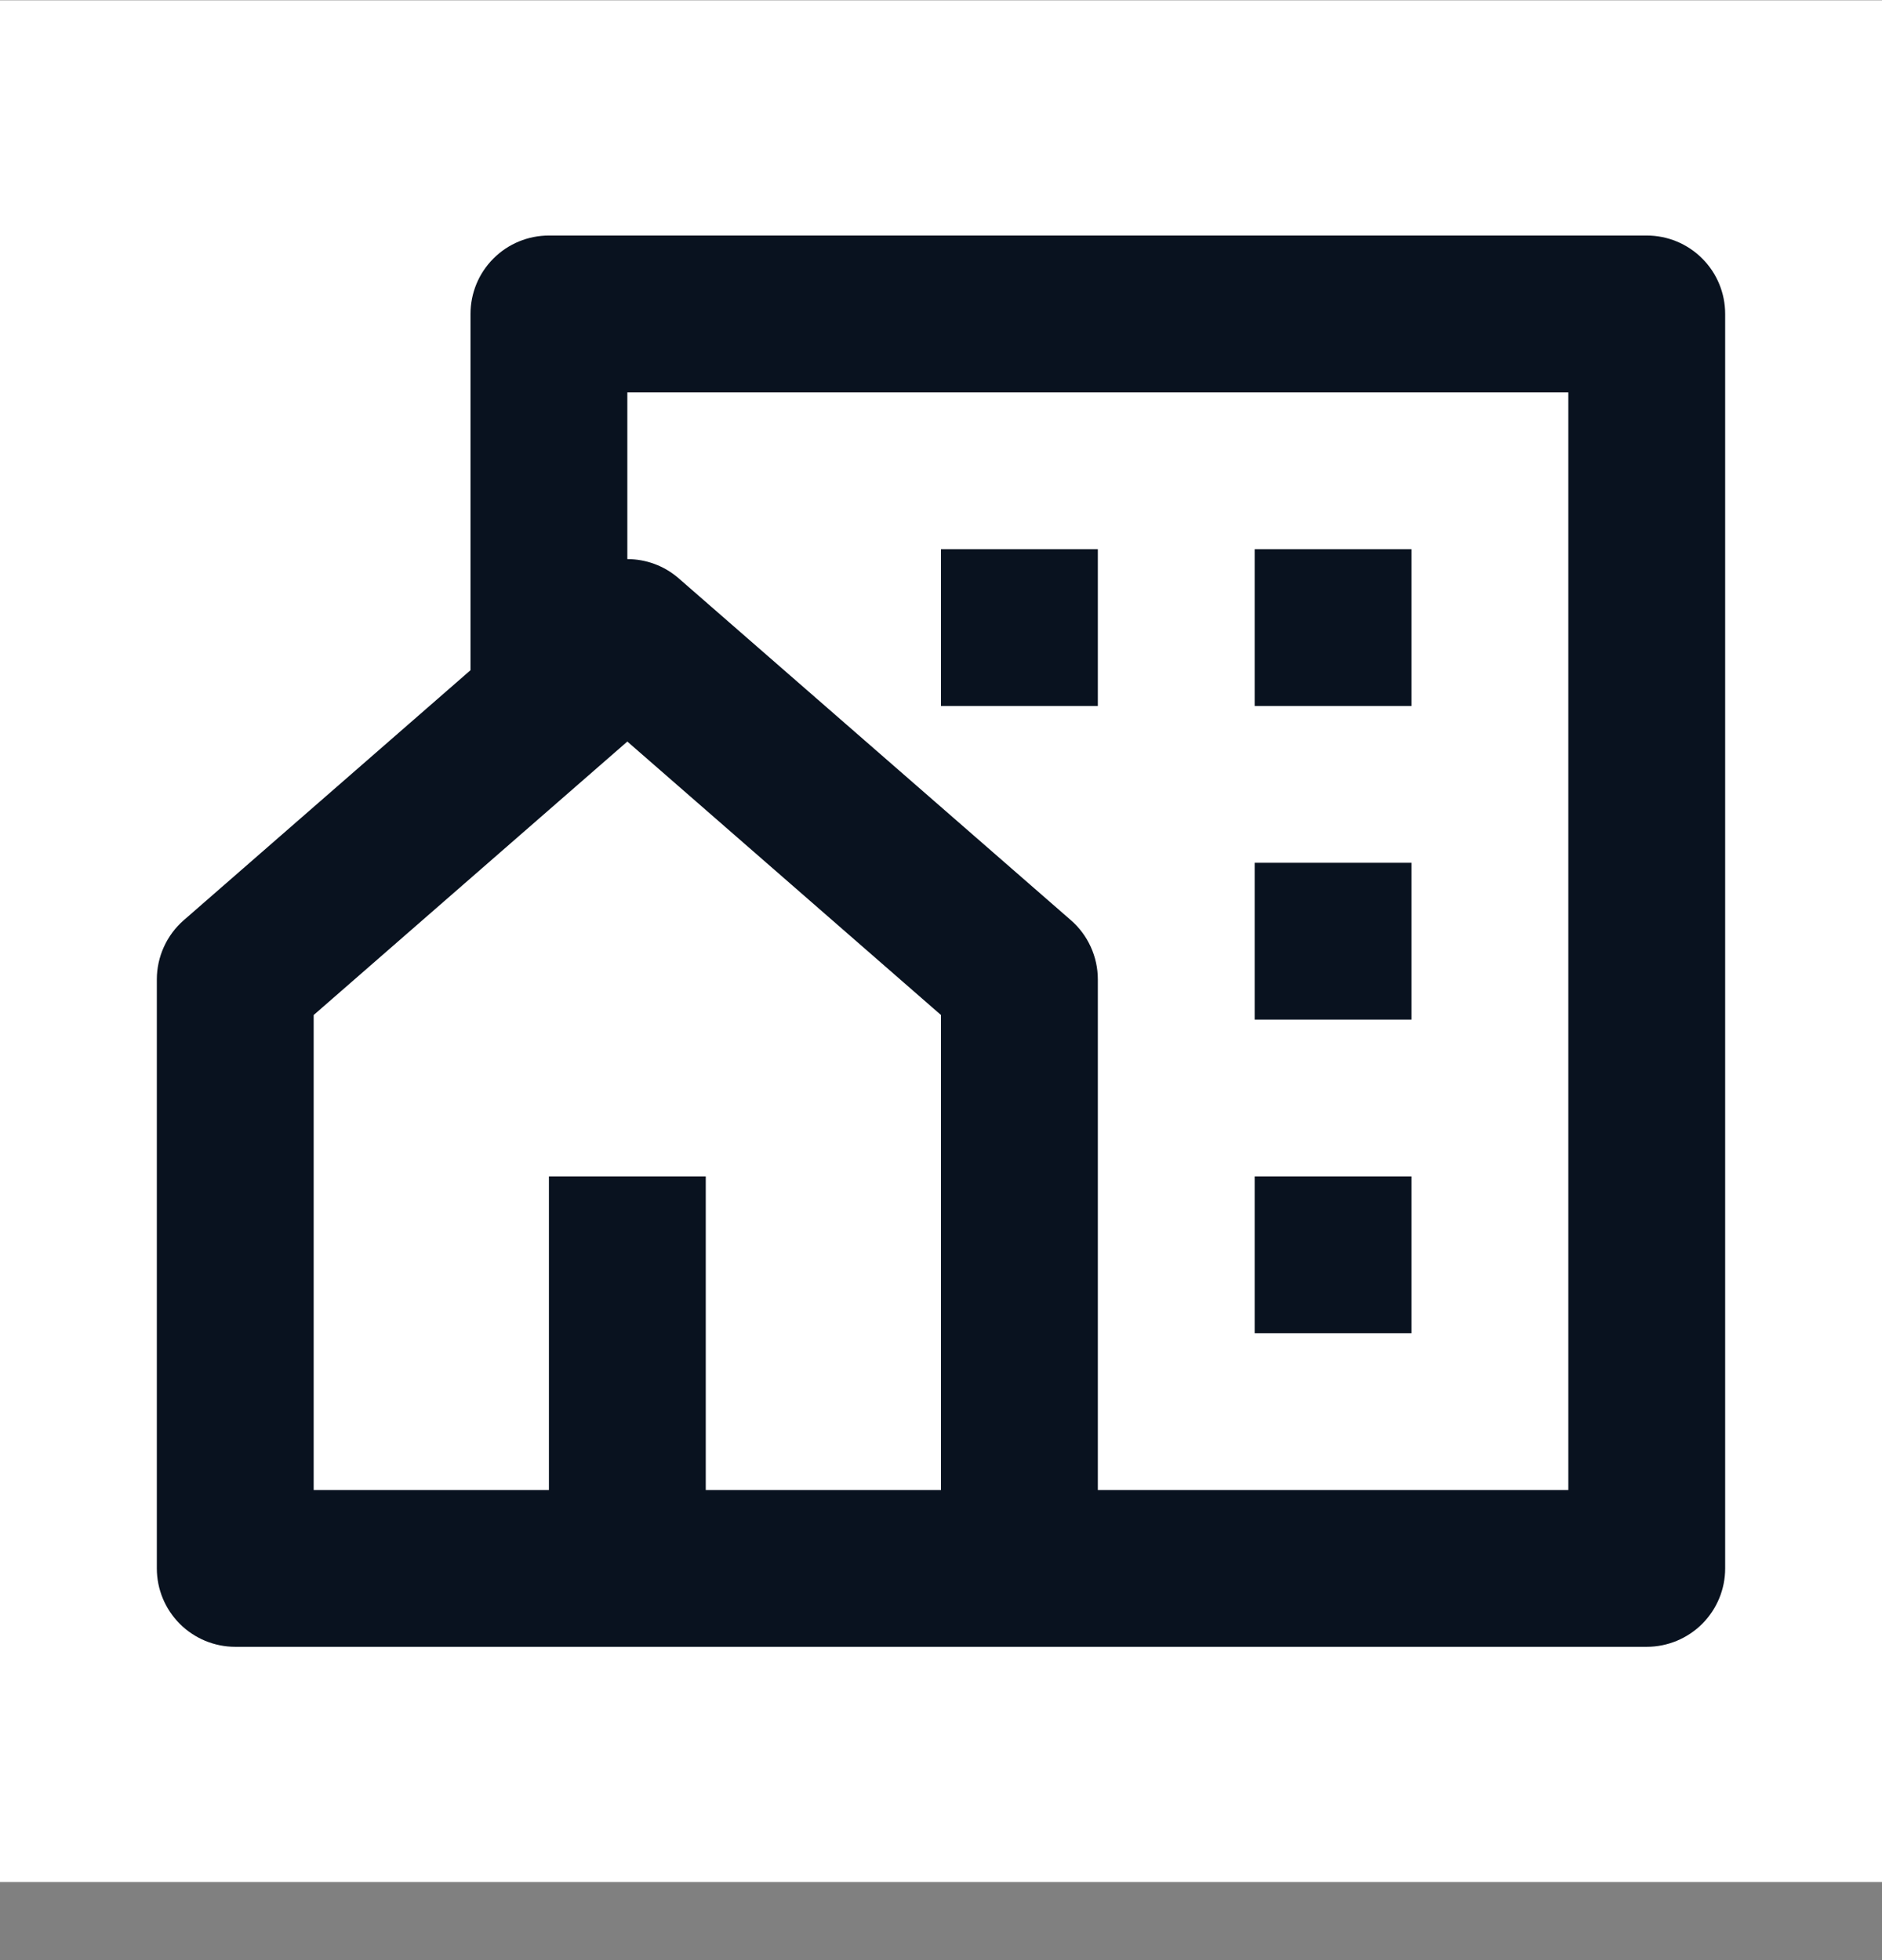 <svg width="24" height="25" viewBox="0 0 24 25" fill="none" xmlns="http://www.w3.org/2000/svg">
<rect x="0" y="0" width="24" height="25" fill="#808080" stroke="none"/>
<g clip-path="url(#clip0_955_10182)">
<path d="M0 0.004H24V24.004H0V0.004Z" fill="white"/>
<path d="M21 21.004H3C2.735 21.004 2.48 20.898 2.293 20.711C2.105 20.523 2 20.269 2 20.004V12.491C2 12.348 2.031 12.207 2.09 12.077C2.149 11.947 2.235 11.831 2.343 11.737L6 8.548V4.004C6 3.739 6.105 3.484 6.293 3.297C6.48 3.109 6.735 3.004 7 3.004H21C21.265 3.004 21.52 3.109 21.707 3.297C21.895 3.484 22 3.739 22 4.004V20.004C22 20.269 21.895 20.523 21.707 20.711C21.52 20.898 21.265 21.004 21 21.004ZM9 19.004H12V12.946L8 9.458L4 12.946V19.004H7V15.004H9V19.004ZM14 19.004H20V5.004H8V7.131C8.234 7.131 8.469 7.213 8.657 7.378L13.657 11.737C13.765 11.831 13.851 11.947 13.91 12.077C13.969 12.207 14 12.348 14 12.491V19.004ZM16 11.004H18V13.004H16V11.004ZM16 15.004H18V17.004H16V15.004ZM16 7.004H18V9.004H16V7.004ZM12 7.004H14V9.004H12V7.004Z" fill="#09121F"/>
</g>
<defs>
<clipPath id="clip0_955_10182">
<rect width="24" height="24" fill="white" transform="translate(0 0.004)"/>
</clipPath>
</defs>
</svg>
